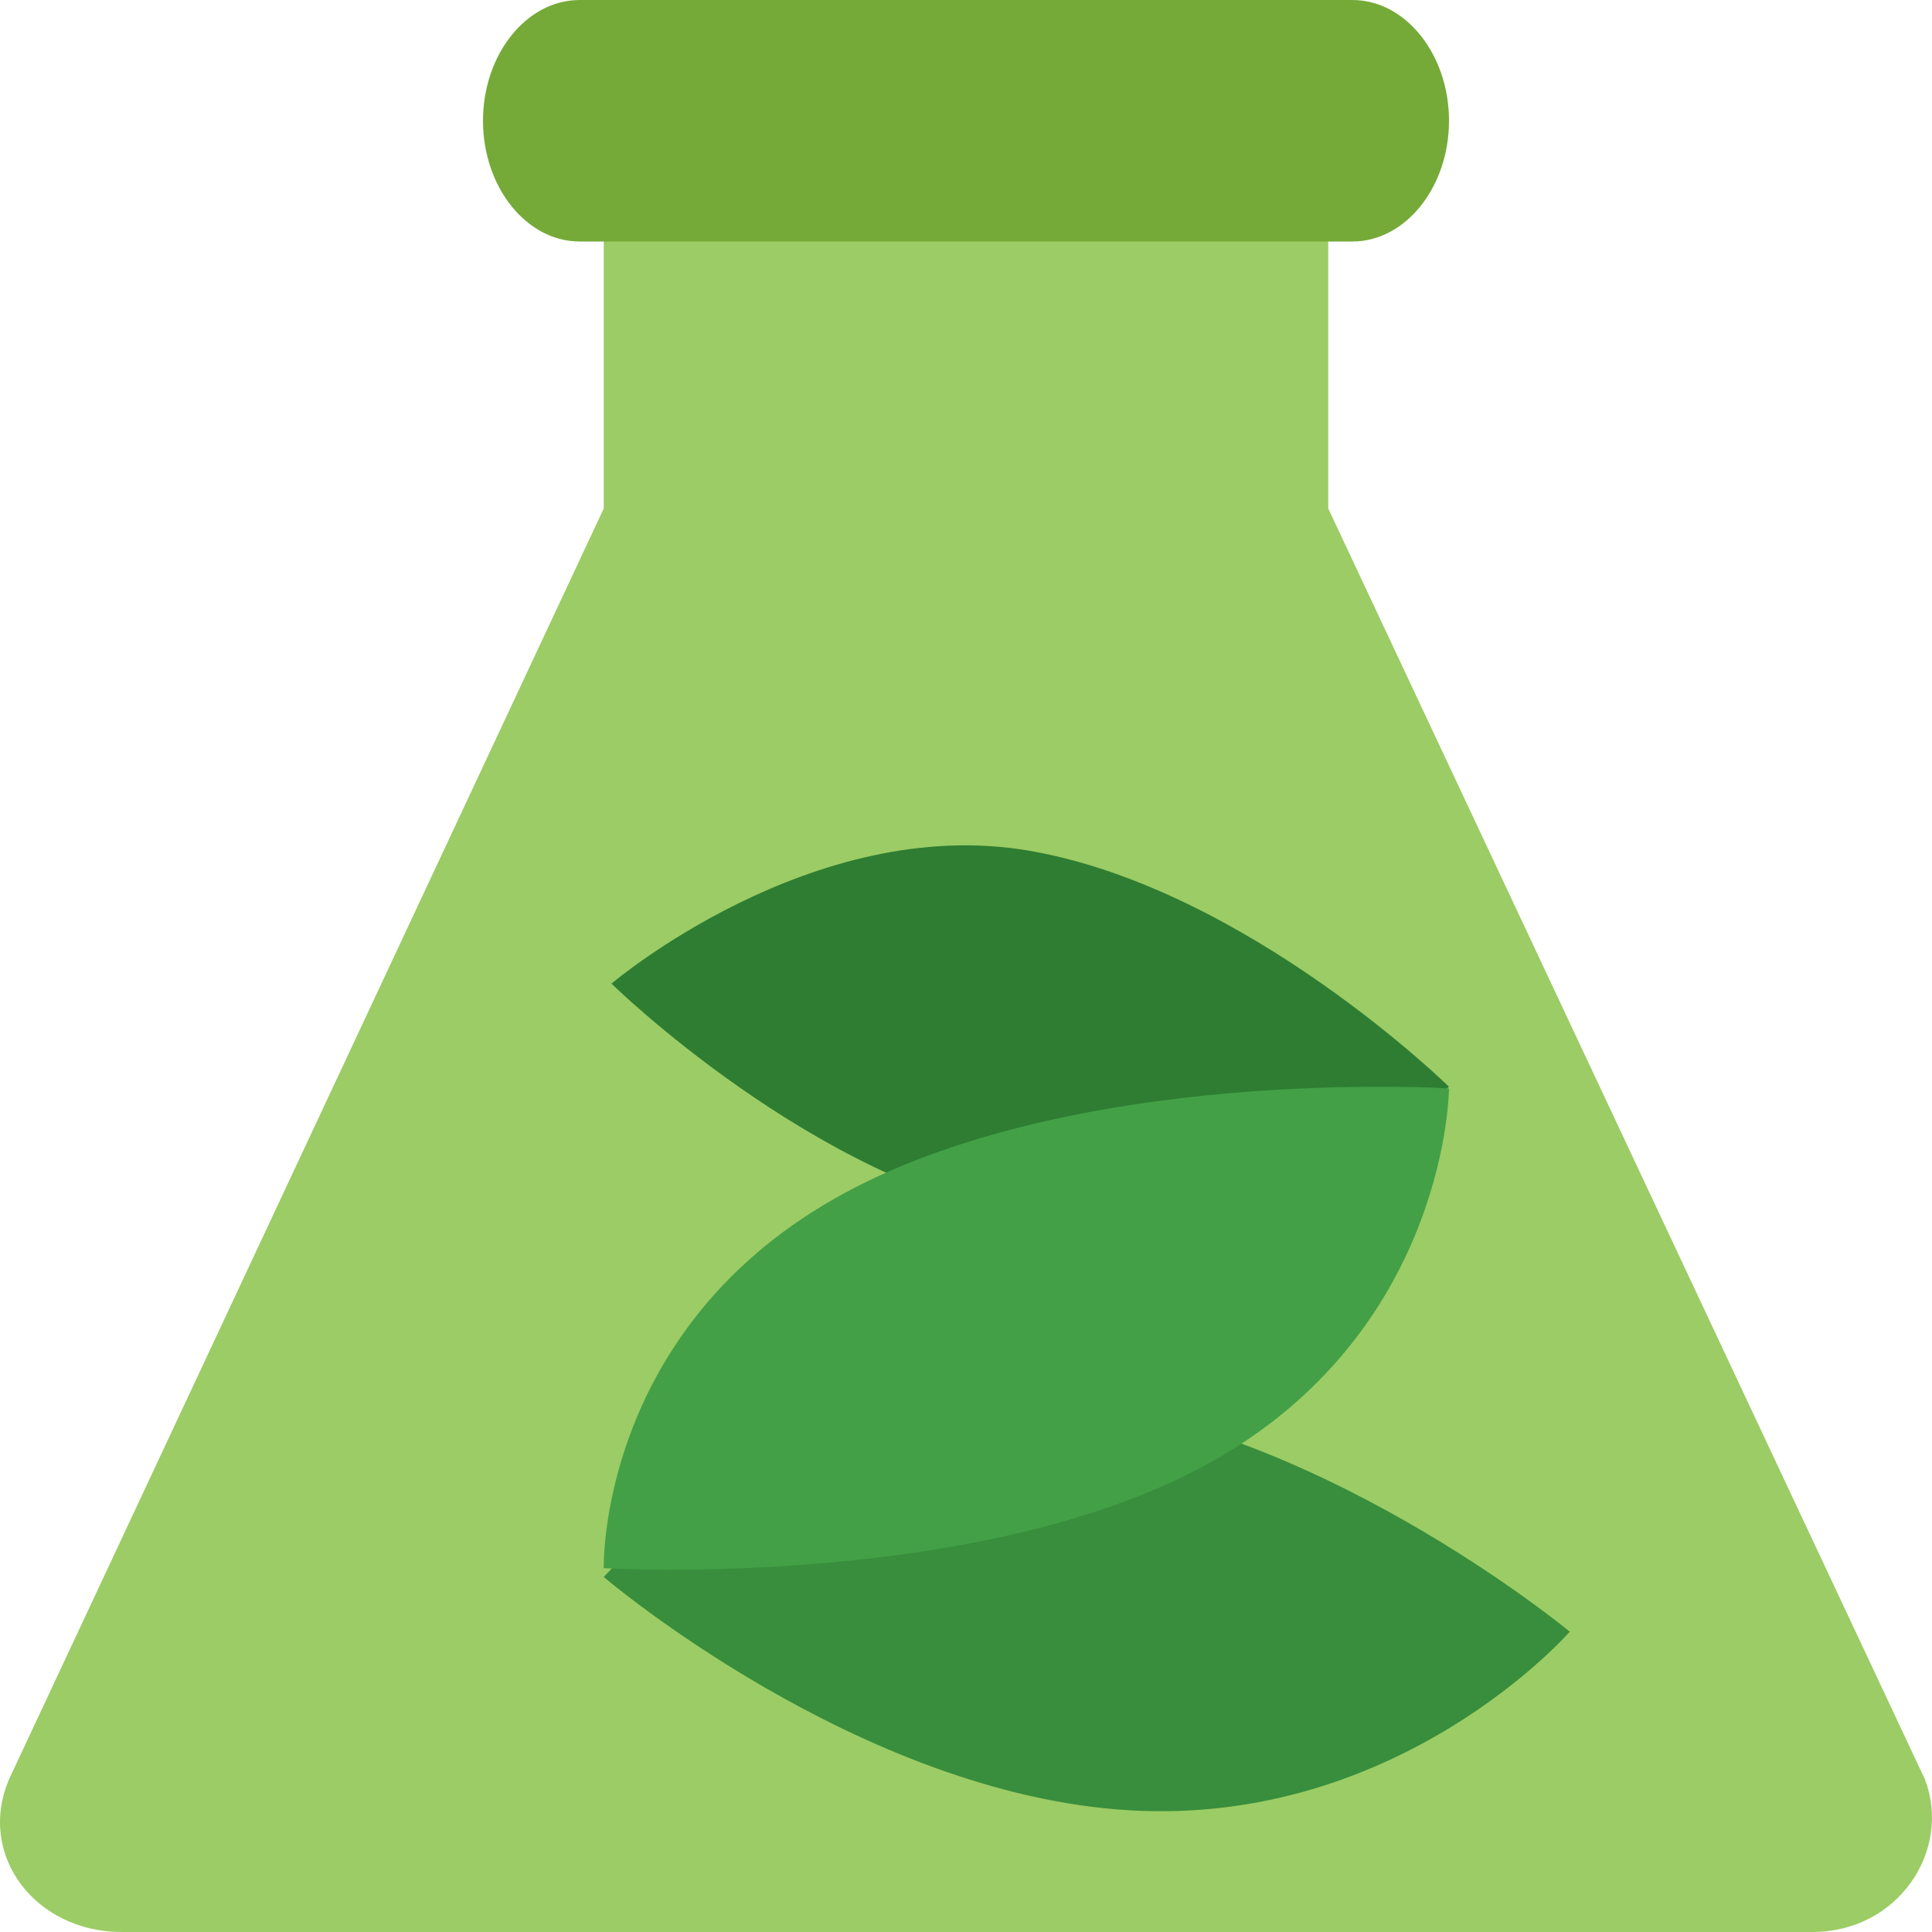 <svg xmlns="http://www.w3.org/2000/svg" width="16" height="16" version="1"><defs>
<linearGradient id="ucPurpleBlue" x1="0%" y1="0%" x2="100%" y2="100%">
  <stop offset="0%" style="stop-color:#B794F4;stop-opacity:1"/>
  <stop offset="100%" style="stop-color:#4299E1;stop-opacity:1"/>
</linearGradient>
</defs>
 <path style="fill:#9ccc65" d="M 11,4.211 V 0.842 H 5 V 4.211 L 0.074,14.737 C -0.193,15.368 0.296,16 1.007,16 H 15.009 c 0.711,0 1.156,-0.674 0.933,-1.263 z"/>
 <path style="fill:#75aa38" d="M 11.2,2 H 4.8 C 4.36,2 4,1.55 4,1 4,0.45 4.36,0 4.8,0 h 6.4 C 11.64,0 12,0.45 12,1 12,1.55 11.64,2 11.2,2 Z"/>
 <path style="fill:#2e7d32" d="M 8.537,10.1 C 6.737,9.788 5.064,8.146 5.064,8.146 c 0,0 1.663,-1.413 3.463,-1.1 C 10.326,7.358 12,9 12,9 c 0,0 -1.663,1.413 -3.463,1.1 z"/>
 <path style="fill:#388e3c" d="M 9.353,14.992 C 7.111,14.86 5,13.06 5,13.06 c 0,0 1.446,-1.628 3.647,-1.479 C 10.848,11.73 13,13.513 13,13.513 c 0,0 -1.405,1.612 -3.647,1.479 z"/>
 <path style="fill:#43a047" d="M 6.905,9.93 C 4.949,11.046 5,12.987 5,12.987 c 0,0 3.196,0.191 5.095,-0.916 C 11.993,10.966 12,9.014 12,9.014 c 0,0 -3.139,-0.201 -5.095,0.916 z"/>
</svg>
